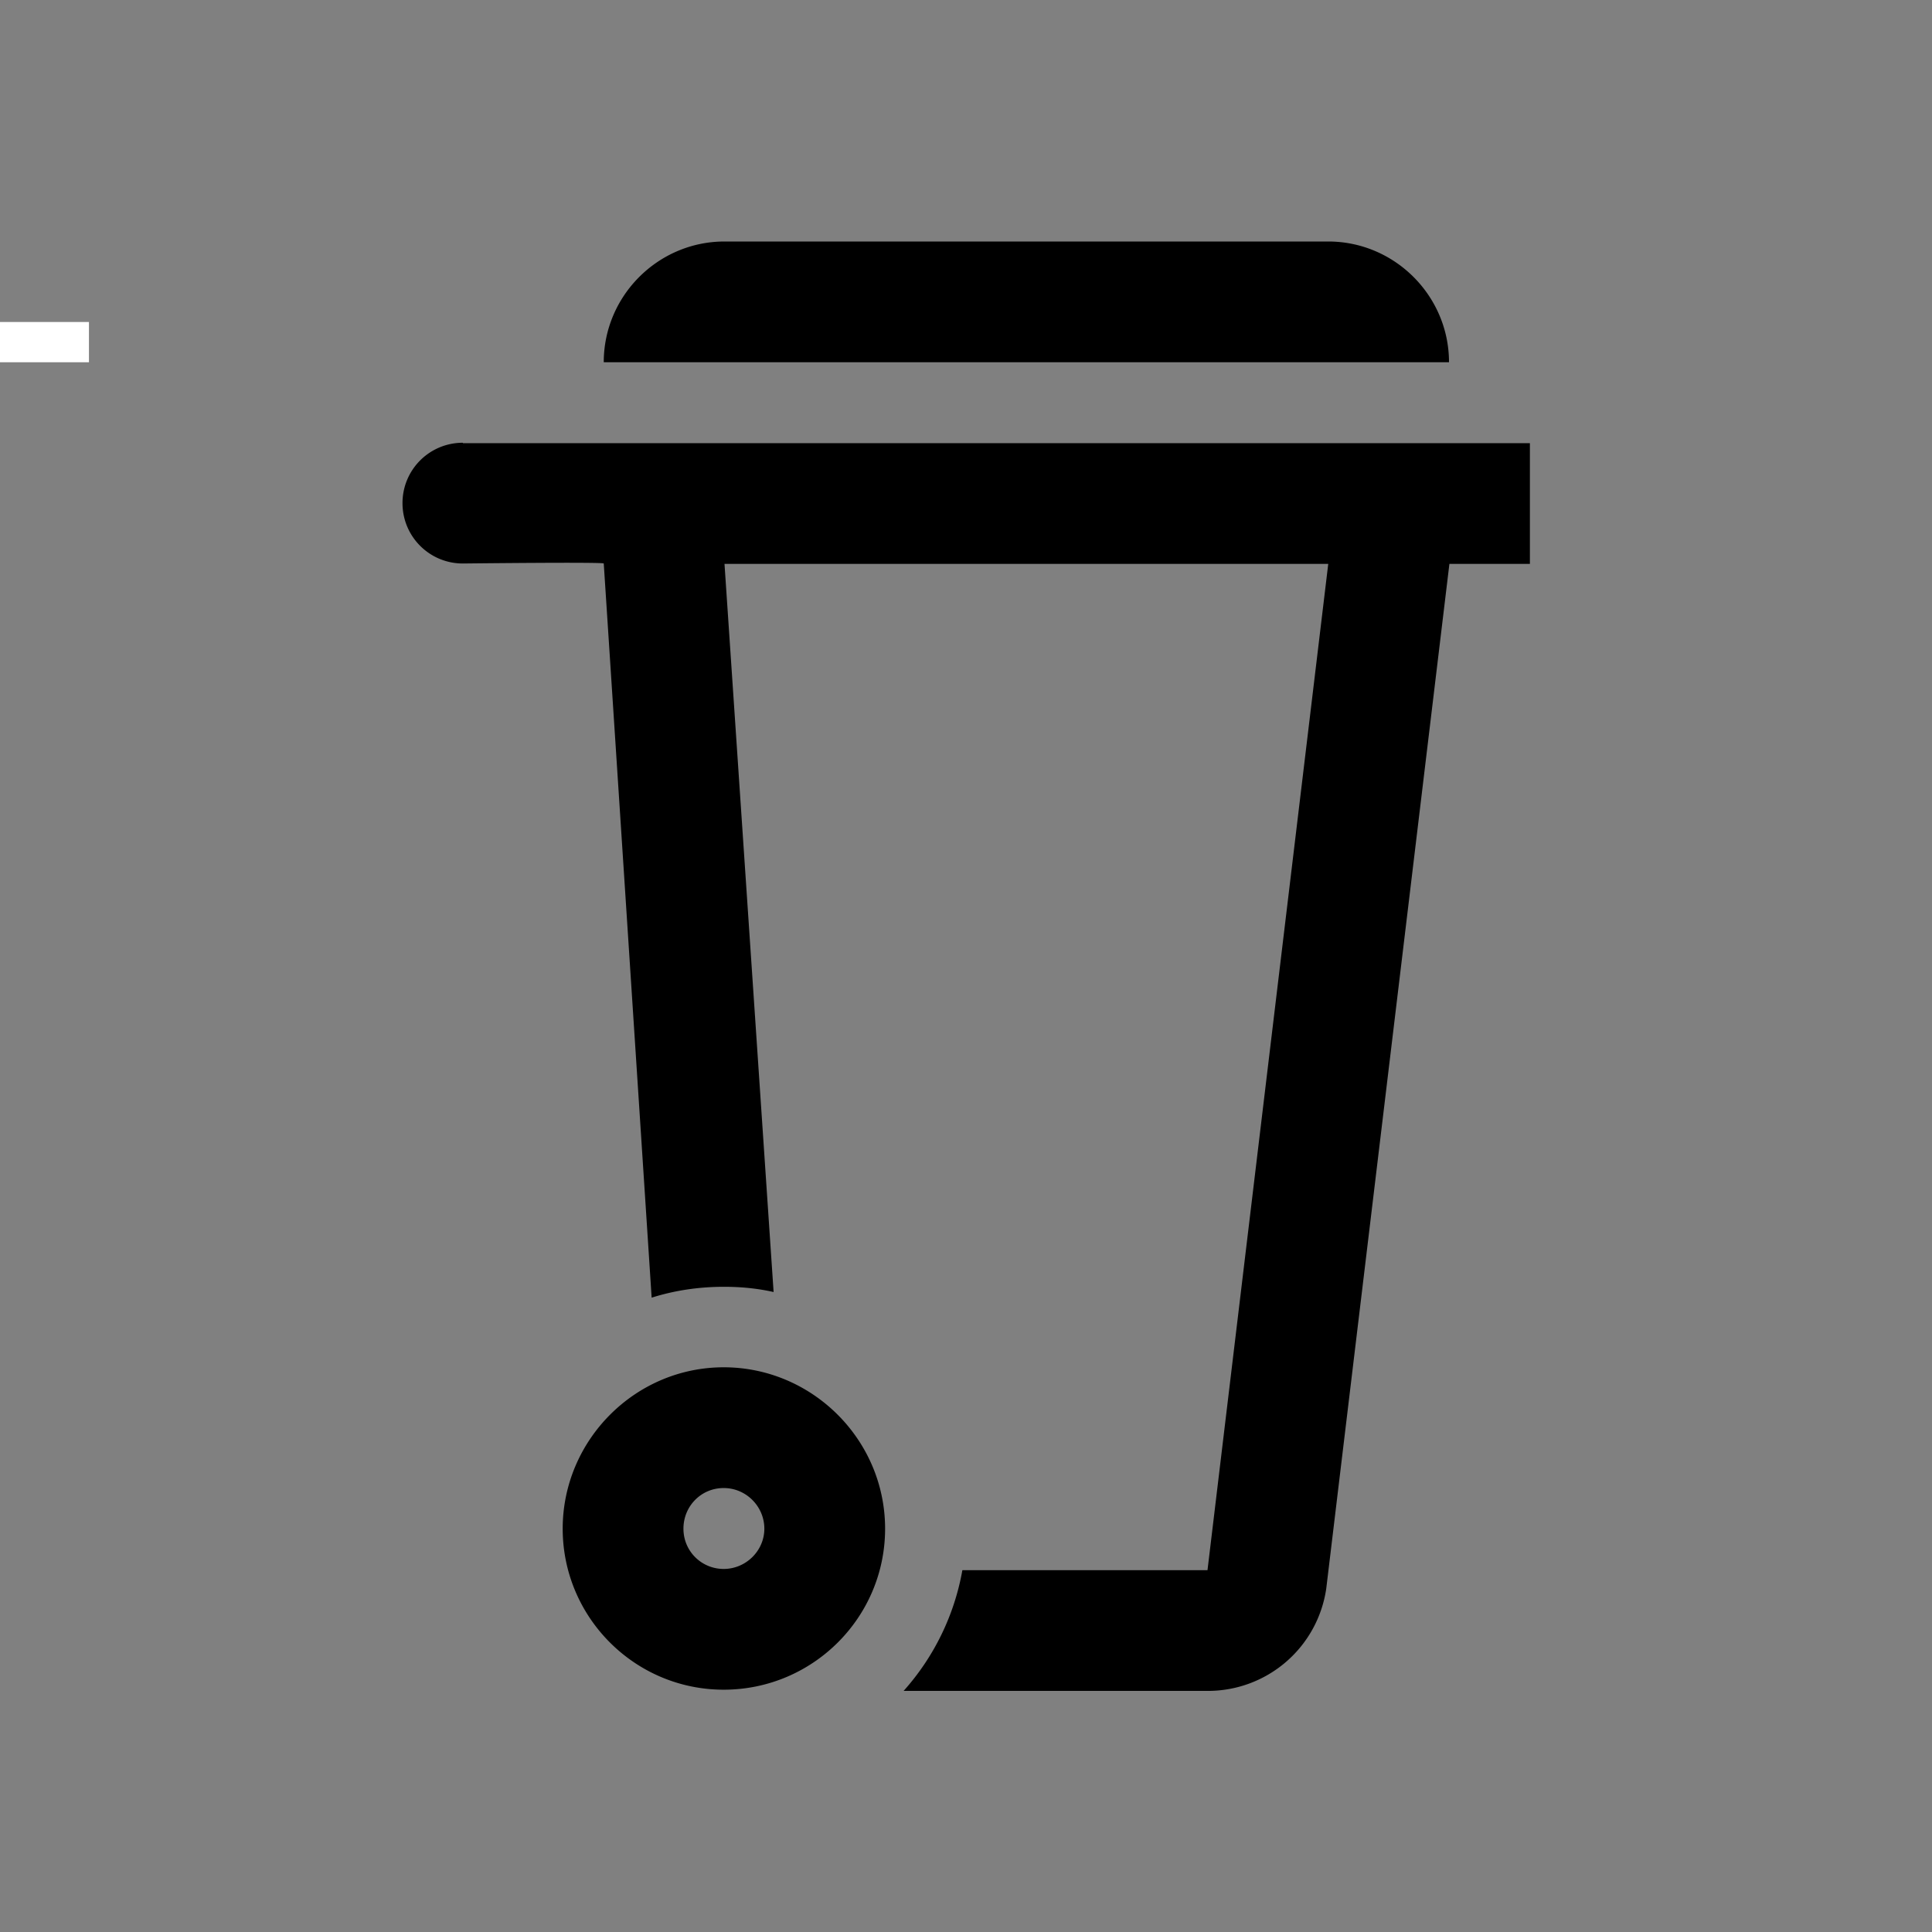 <svg fill="CurrentColor" viewBox="0 0 48 48" xmlns="http://www.w3.org/2000/svg">
  <rect x="0" y="0" width="48" height="48" fill="#808080" stroke="none"/>
  <path d="M-31.29 8.5h33.5" style="fill:none;stroke:#fff;stroke-miterlimit:10;stroke-width:1px"/>
  <path d="M36 9H15c0-1.65 1.35-3 3-3h15c1.65 0 3 1.35 3 3Zm-24.5 2c-.83 0-1.5.67-1.5 1.5s.67 1.5 1.5 1.5c0 0 3.5-.04 3.5 0l1.19 18.24c.57-.18 1.17-.27 1.8-.27.42 0 .83.04 1.23.13L18 14.01h15l-3 25h-6.09a6.09 6.09 0 0 1-1.46 3h7.56a2.97 2.97 0 0 0 2.94-2.54l3.06-25.46h2v-3H11.5Zm10.49 26.98c0 2.21-1.8 4-4.01 4s-4-1.8-4-4 1.8-4.01 4-4.01 4.01 1.8 4.01 4.01Zm-3 0c0-.55-.45-1.01-1.01-1.01s-1 .45-1 1.01.45 1 1 1 1.01-.45 1.01-1Z"/>
</svg>

